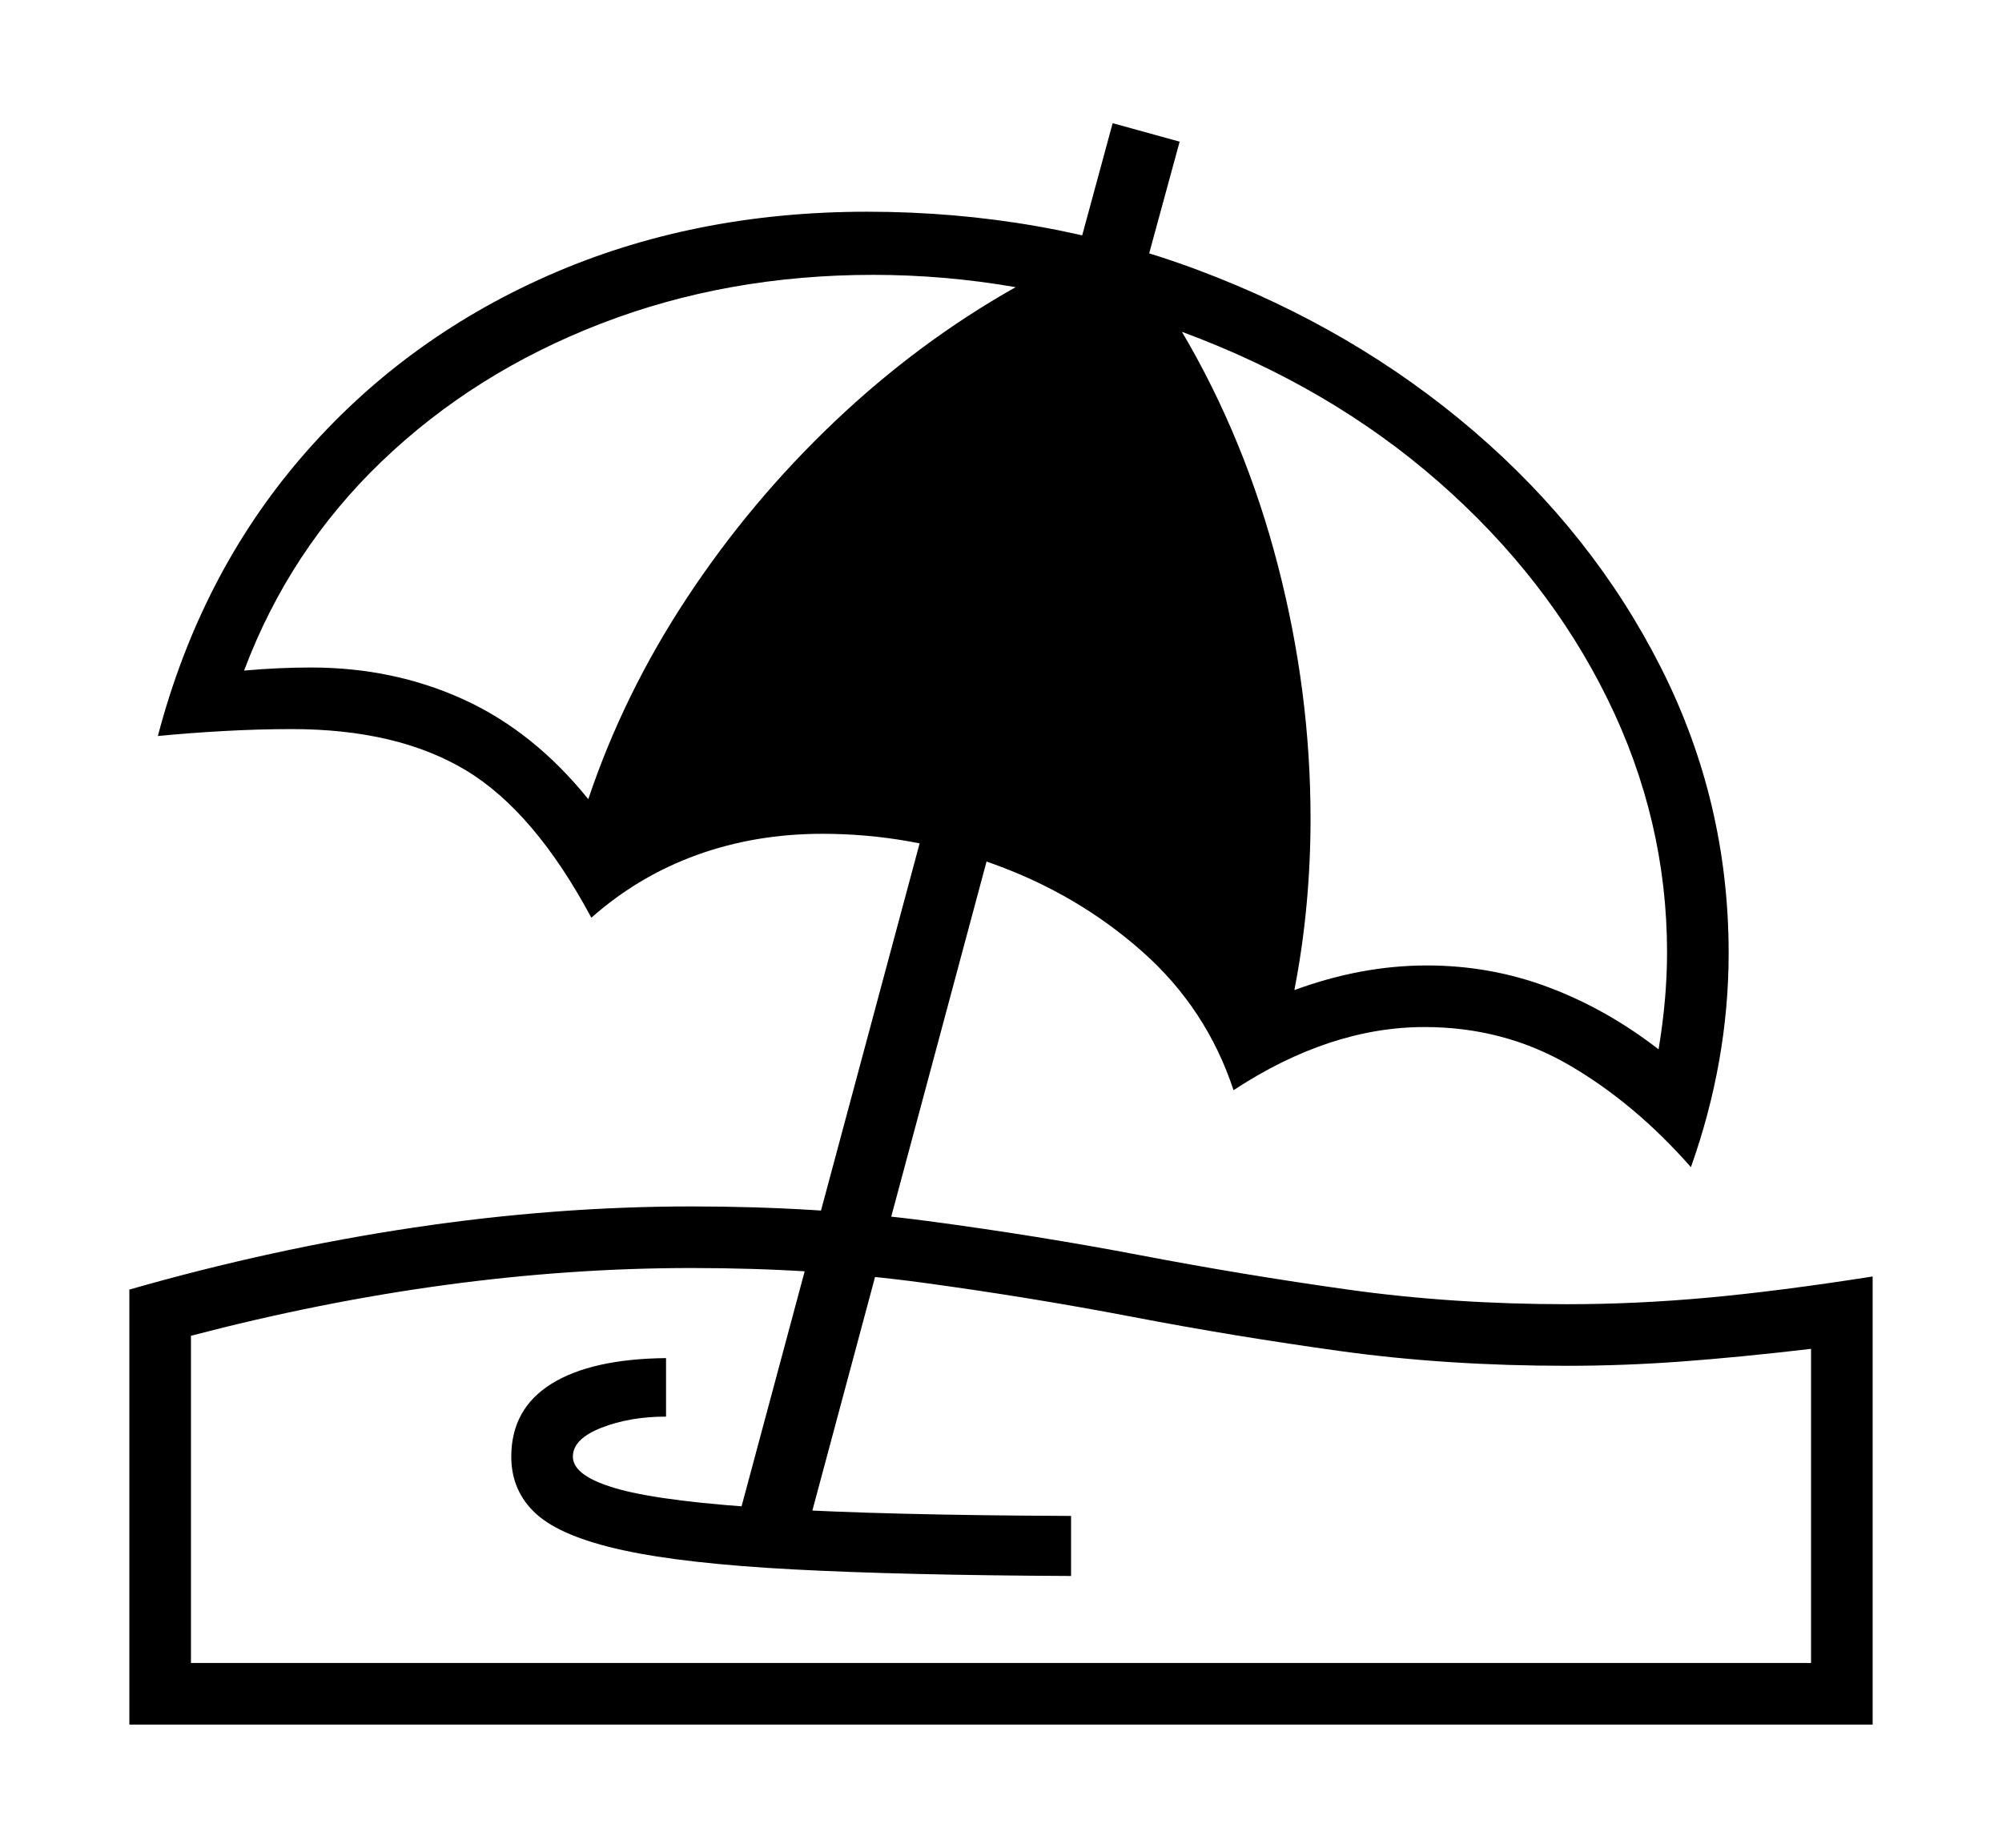 <svg xmlns="http://www.w3.org/2000/svg"
    viewBox="0 0 2600 2400">
  <!--
Copyright 2013 Google LLC
Noto is a trademark of Google Inc.
This Font Software is licensed under the SIL Open Font License, Version 1.1. This Font Software is distributed on an "AS IS" BASIS, WITHOUT WARRANTIES OR CONDITIONS OF ANY KIND, either express or implied. See the SIL Open Font License for the specific language, permissions and limitations governing your use of this Font Software.
http://scripts.sil.org/OFL
  -->
<path d="M2196 1516L2196 1516Q2123 1433 2038 1383.5 1953 1334 1850 1334L1850 1334Q1727 1334 1602 1416L1602 1416Q1567 1310 1483.5 1236 1400 1162 1291 1122.5 1182 1083 1068 1083L1068 1083Q981 1083 905 1110.5 829 1138 768 1192L768 1192Q694 1054 605 1000.5 516 947 379 947L379 947Q336 947 291 949.5 246 952 205 956L205 956Q260 747 391 594.5 522 442 710.5 358.5 899 275 1126 275L1126 275Q1354 275 1556.5 351 1759 427 1914 560 2069 693 2157 867 2245 1041 2245 1238L2245 1238Q2245 1378 2196 1516ZM1391 1969L1391 2047Q1173 2046 1031 2038.5 889 2031 809 2013.5 729 1996 696.5 1966.5 664 1937 664 1892L664 1892Q664 1830 716 1797.5 768 1765 865 1764L865 1764 865 1840Q818 1840 781 1854.5 744 1869 744 1892L744 1892Q744 1918 804.5 1934.5 865 1951 1006.5 1959.5 1148 1968 1391 1969L1391 1969ZM2432 2240L168 2240 168 1675Q353 1622 537 1594.5 721 1567 898 1567L898 1567Q1062 1567 1205 1586 1348 1605 1481.5 1630.5 1615 1656 1750.5 1675 1886 1694 2035 1694L2035 1694Q2125 1694 2218 1685.5 2311 1677 2432 1658L2432 1658 2432 2240ZM248 1735L248 2160 2352 2160 2352 1752Q2258 1763 2183 1768.5 2108 1774 2035 1774L2035 1774Q1879 1774 1741.5 1755 1604 1736 1471 1710.5 1338 1685 1198 1666 1058 1647 898 1647L898 1647Q741 1647 578.5 1669 416 1691 248 1735L248 1735ZM1296 1064L1040 2018 953 1994 1210 1037 1296 1064ZM764 1038L764 1038Q810 901 892.5 776 975 651 1084 547.5 1193 444 1319 373L1319 373Q1227 357 1134 357L1134 357Q944 357 780 420.5 616 484 496 599 376 714 317 871L317 871Q339 869 361 868 383 867 404 867L404 867Q511 867 602 908.5 693 950 764 1038ZM2154 1363L2154 1363Q2165 1297 2165 1237L2165 1237Q2165 1065 2087.5 907.5 2010 750 1868.5 626 1727 502 1535 431L1535 431Q1617 570 1659.5 734 1702 898 1702 1063L1702 1063Q1702 1178 1681 1286L1681 1286Q1768 1254 1853 1254L1853 1254Q1936 1254 2011.5 1282.5 2087 1311 2154 1363ZM1532 184L1475 393 1388 370 1445 160 1532 184Z"/>
</svg>